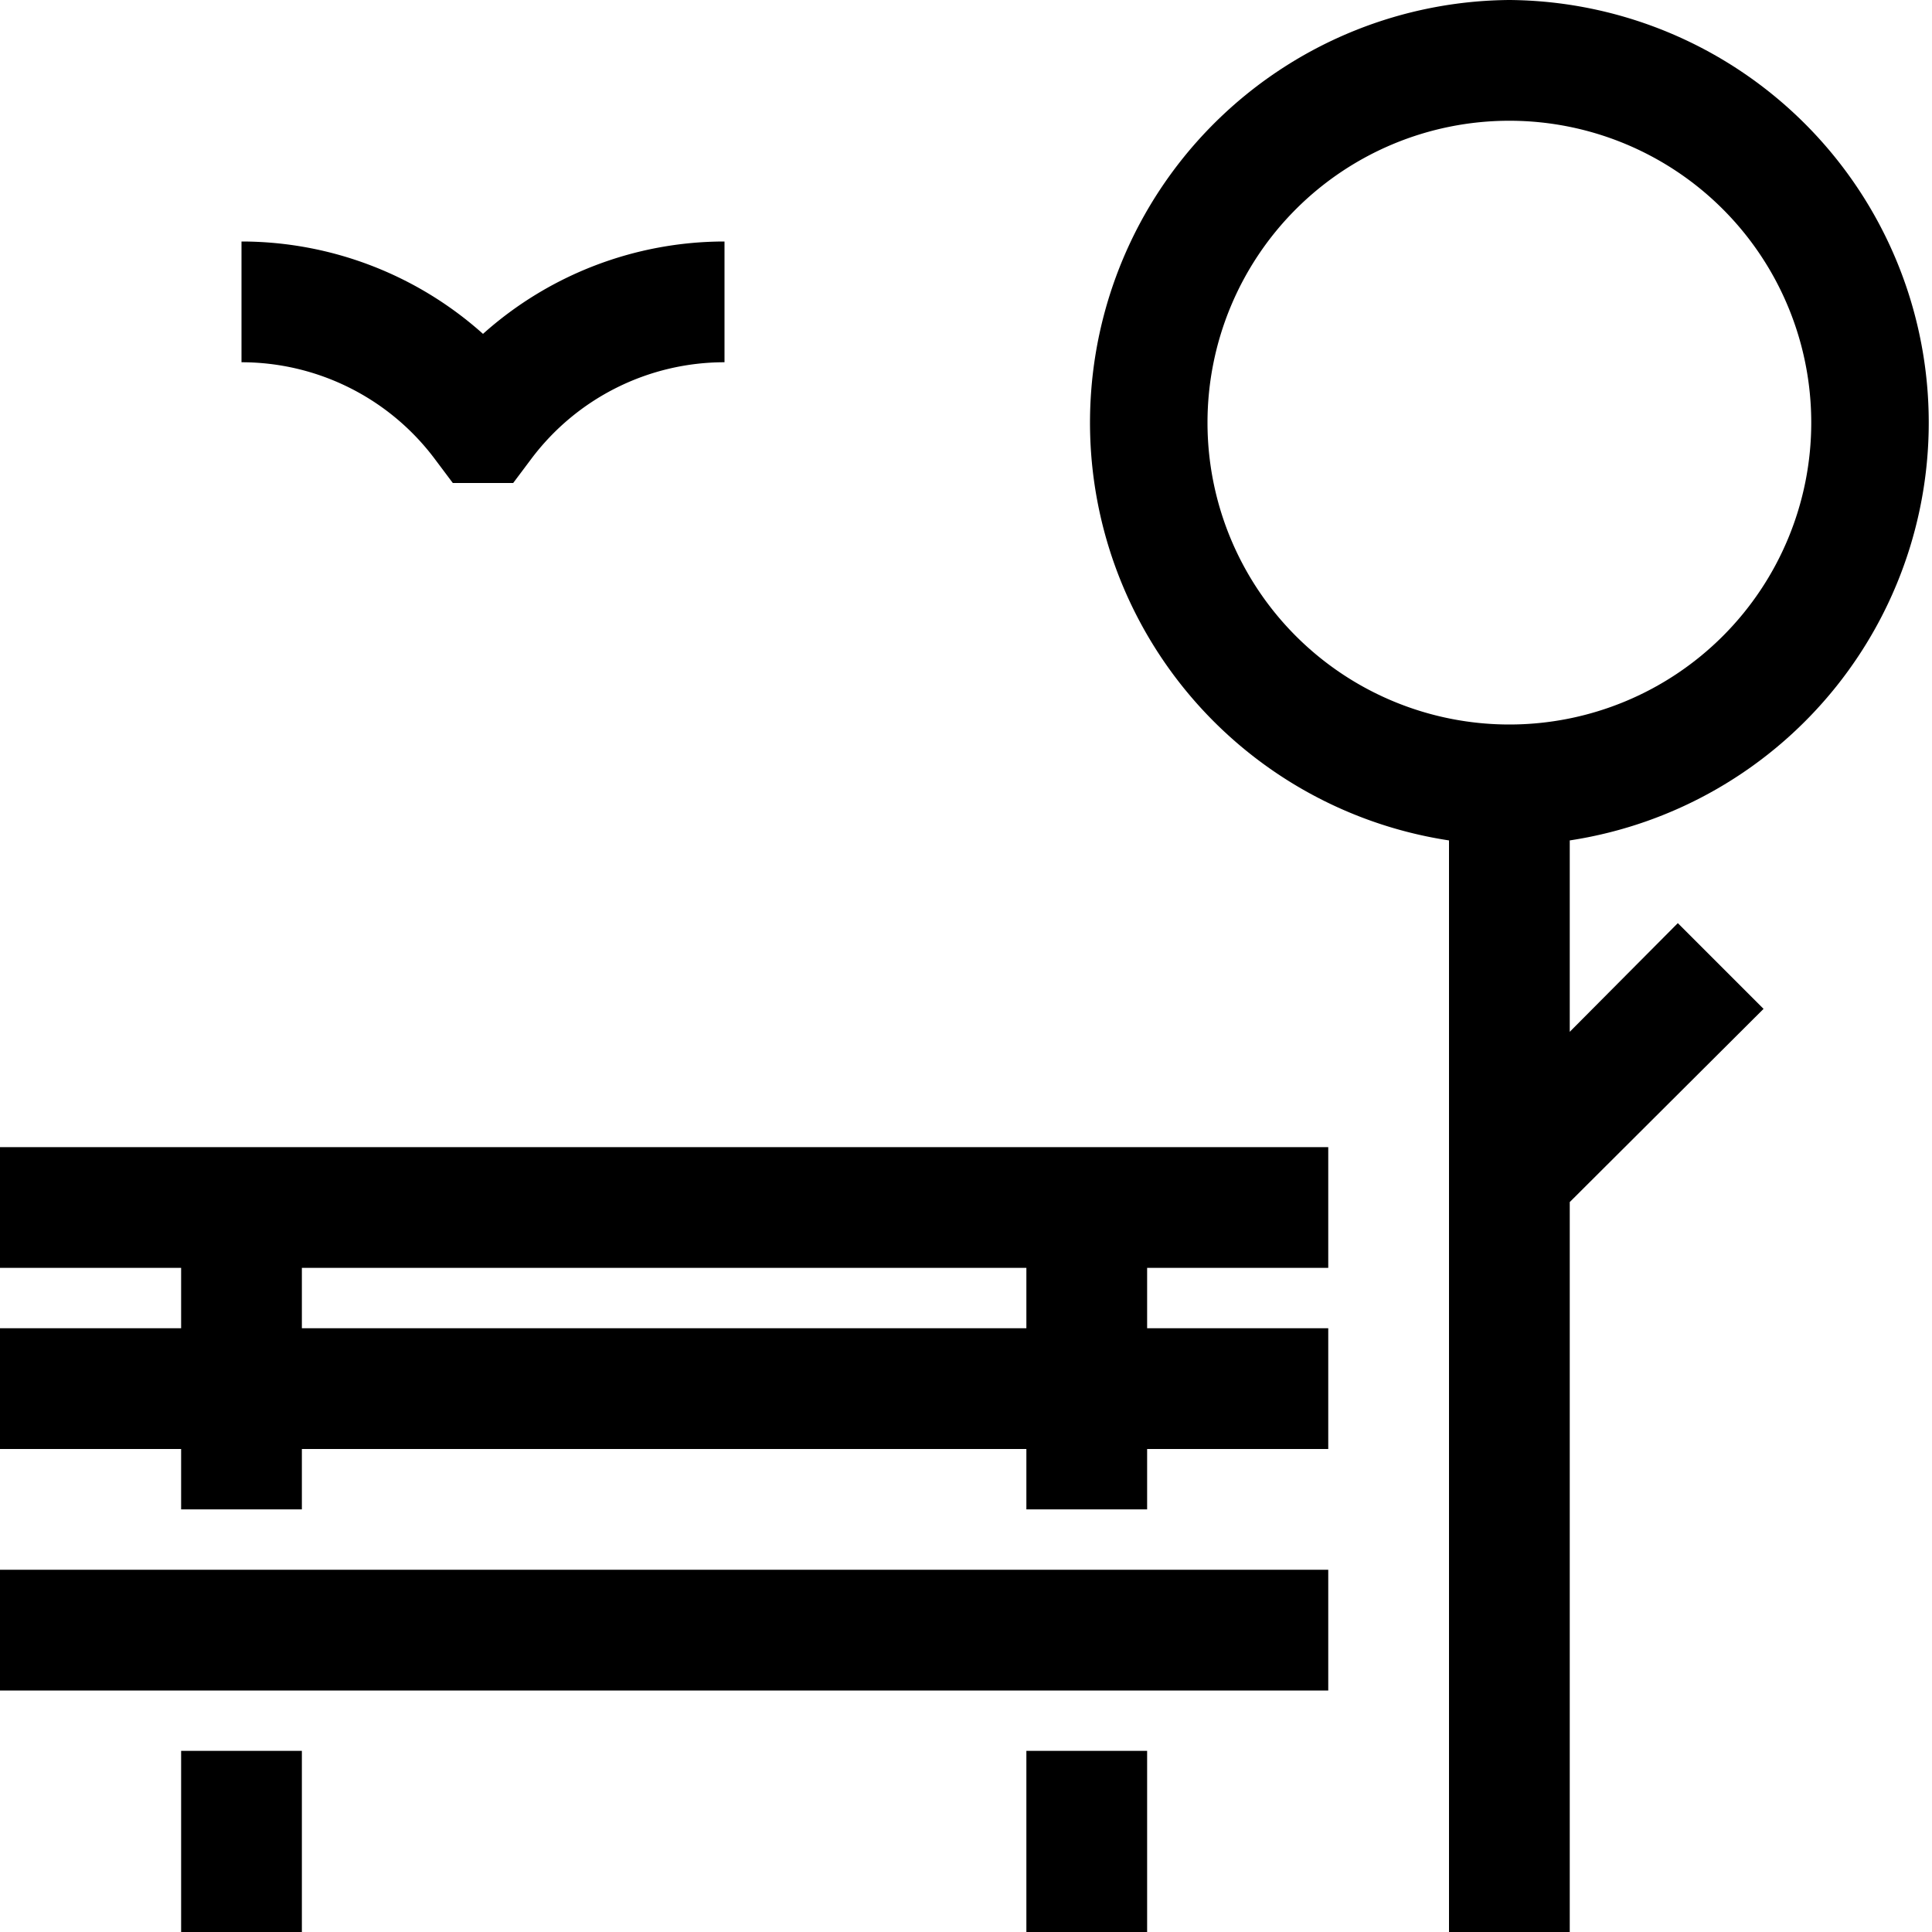 <svg xmlns="http://www.w3.org/2000/svg" viewBox="0 0 32 32"><path d="M5 29v3H3v-3zm14 0v3h-2v-3zm6-29a7 7 0 011 13.92v3.17l1.79-1.8 1.42 1.42-3.21 3.2V32h-2V13.92A7 7 0 0125 0zm-3 26v2H0v-2zm0-7v2h-3v1h3v2h-3v1h-2v-1H5v1H3v-1H0v-2h3v-1H0v-2zm-5 2H5v1h12zm8-19a5 5 0 105 5 5 5 0 00-5-5zM12 4v2a4 4 0 00-3.2 1.6l-.3.4h-1l-.3-.4A4 4 0 004 6V4a6 6 0 014 1.53A6 6 0 0112 4z" fill-rule="evenodd"/></svg>